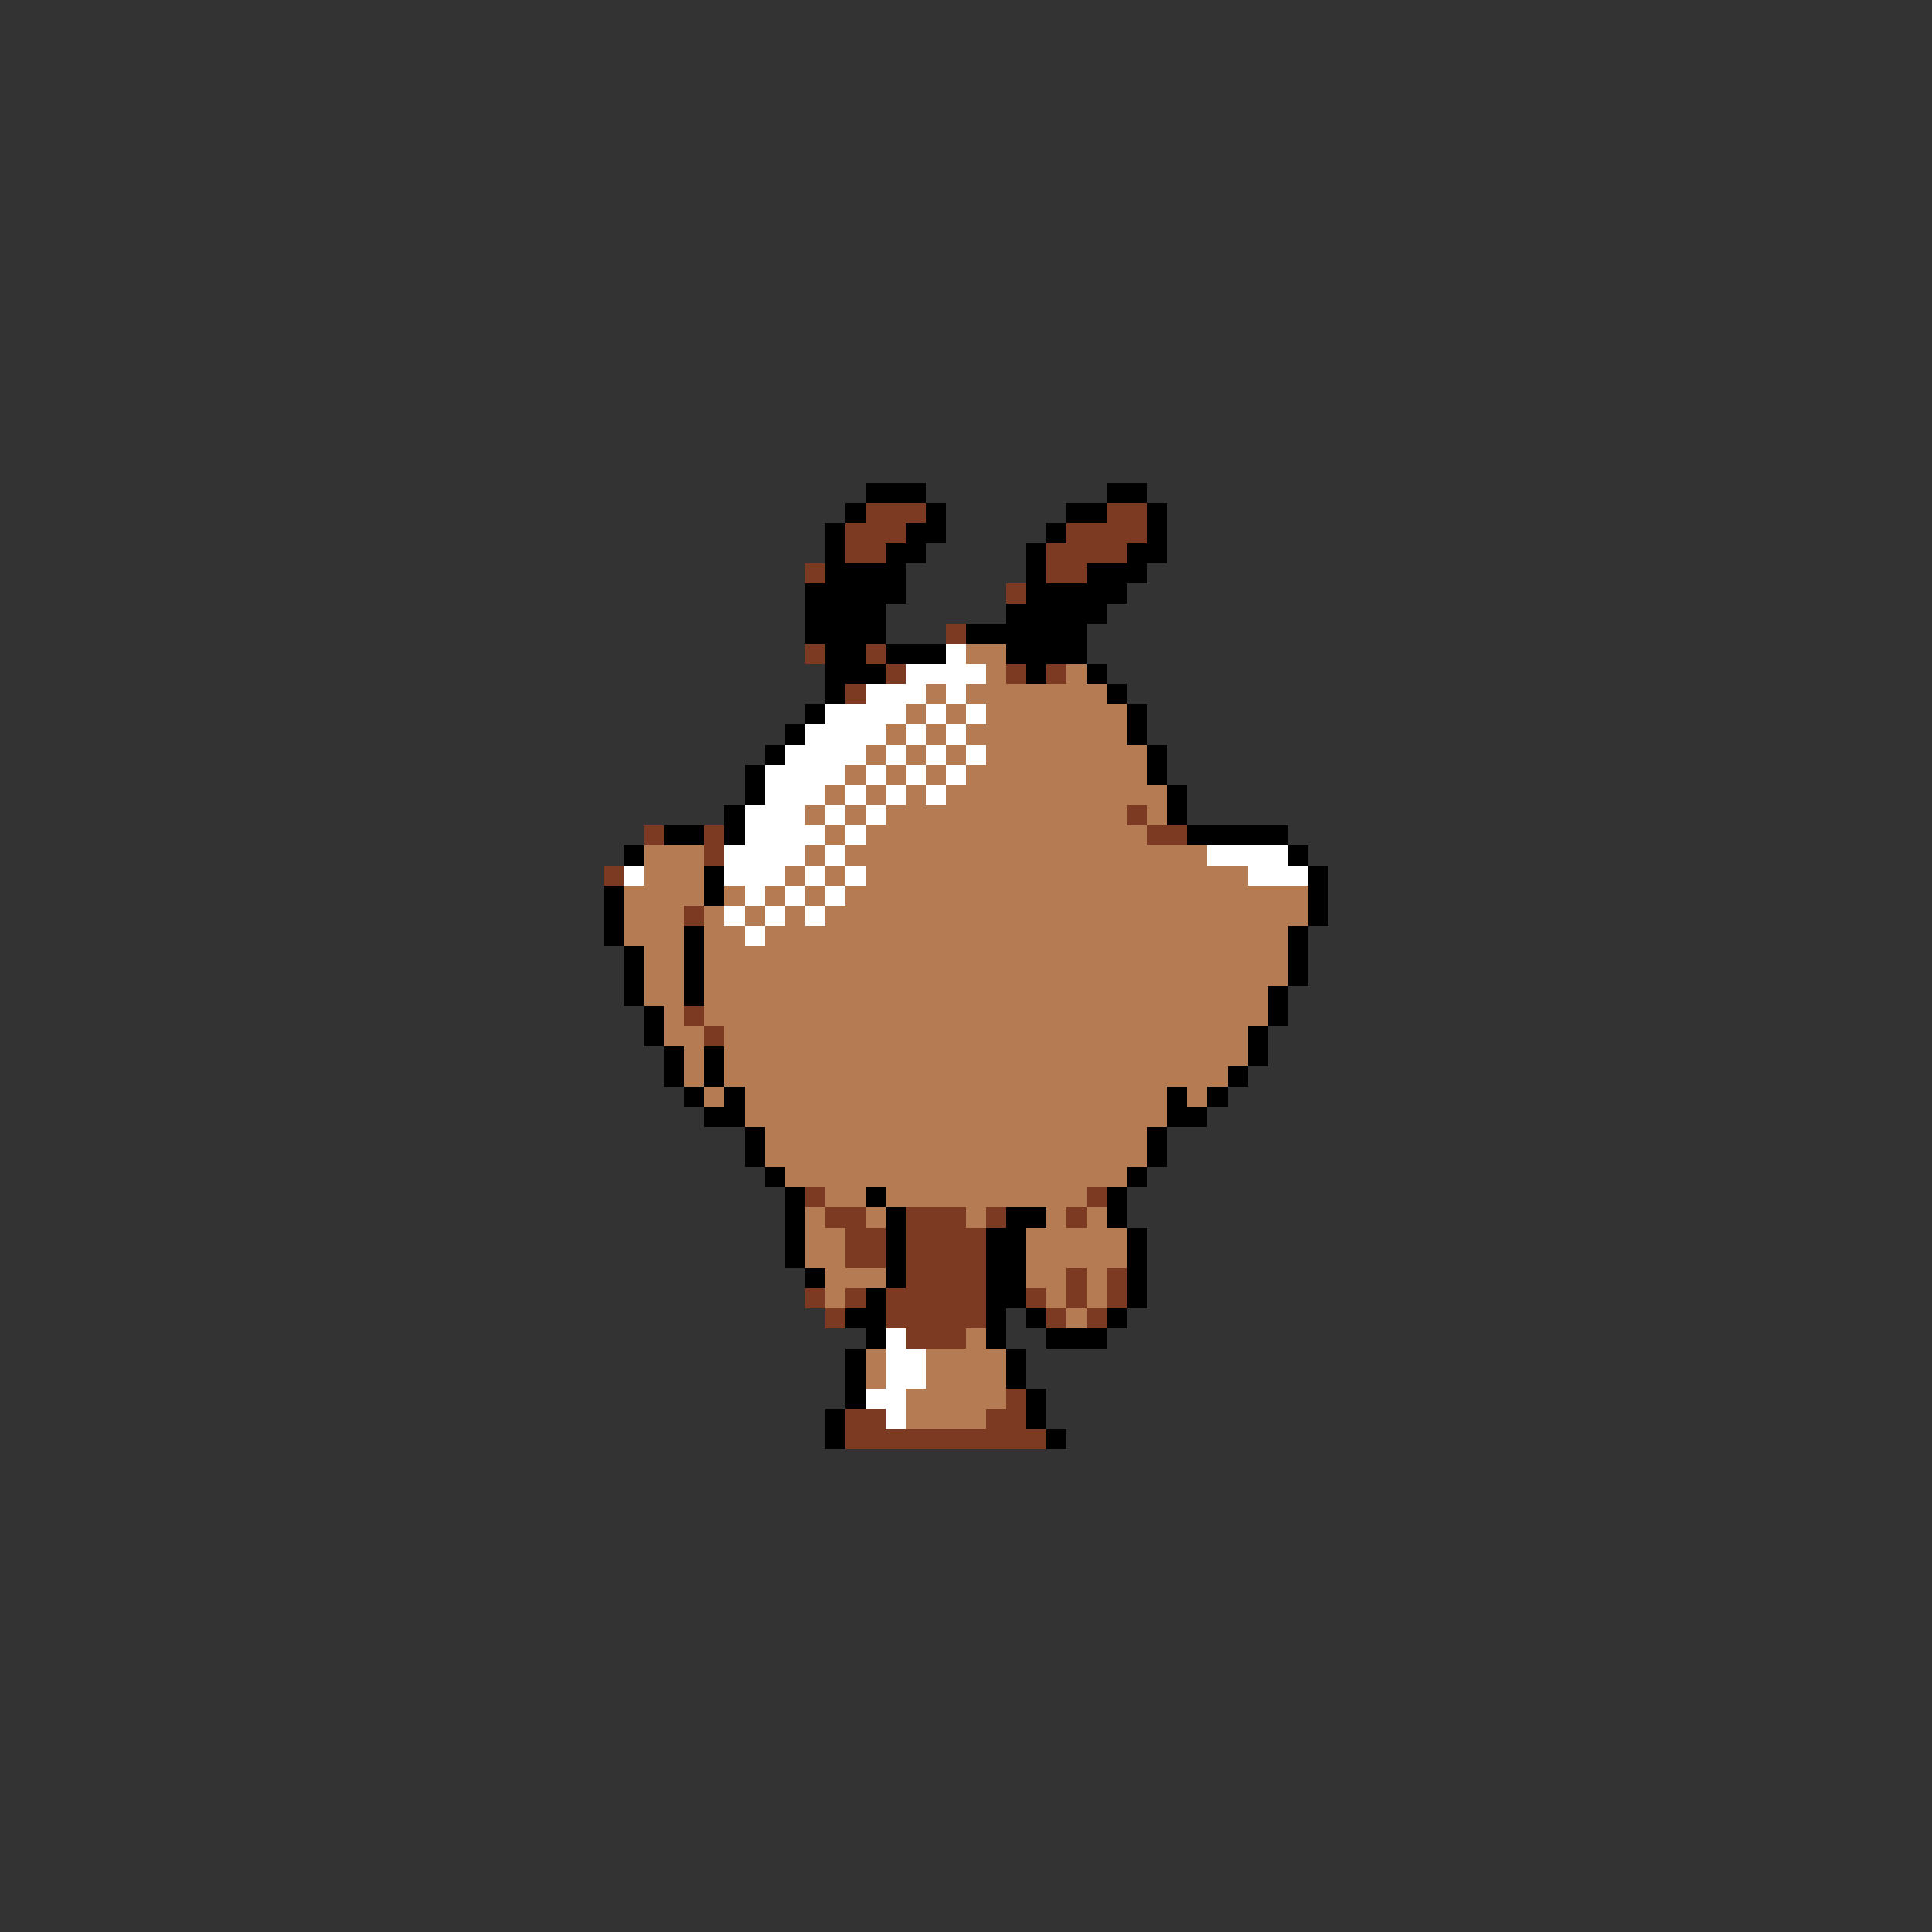 <svg xmlns="http://www.w3.org/2000/svg" viewBox="0 -0.5 96 96" shape-rendering="crispEdges">
<rect x="0" y="-0.5" width="96" height="96" fill="#333333" stroke="none"/>
<path stroke="#000000" d="M43 24h3M55 24h2M42 25h1M46 25h1M53 25h2M57 25h1M41 26h1M45 26h2M52 26h1M57 26h1M41 27h1M44 27h2M51 27h1M56 27h2M41 28h4M51 28h1M54 28h3M40 29h5M51 29h5M40 30h4M50 30h5M40 31h4M48 31h6M41 32h2M44 32h3M50 32h4M41 33h3M51 33h1M54 33h1M41 34h1M55 34h1M40 35h1M56 35h1M39 36h1M56 36h1M38 37h1M57 37h1M37 38h1M57 38h1M37 39h1M58 39h1M36 40h1M58 40h1M33 41h2M36 41h1M59 41h5M31 42h1M64 42h1M35 43h1M65 43h1M30 44h1M35 44h1M65 44h1M30 45h1M65 45h1M30 46h1M34 46h1M64 46h1M31 47h1M34 47h1M64 47h1M31 48h1M34 48h1M64 48h1M31 49h1M34 49h1M63 49h1M32 50h1M63 50h1M32 51h1M62 51h1M33 52h1M35 52h1M62 52h1M33 53h1M35 53h1M61 53h1M34 54h1M36 54h1M58 54h1M60 54h1M35 55h2M58 55h2M37 56h1M57 56h1M37 57h1M57 57h1M38 58h1M56 58h1M39 59h1M43 59h1M55 59h1M39 60h1M44 60h1M50 60h2M55 60h1M39 61h1M44 61h1M49 61h2M56 61h1M39 62h1M44 62h1M49 62h2M56 62h1M40 63h1M44 63h1M49 63h2M56 63h1M43 64h1M49 64h2M56 64h1M42 65h2M49 65h1M51 65h1M55 65h1M43 66h1M49 66h1M52 66h3M42 67h1M50 67h1M42 68h1M50 68h1M42 69h1M51 69h1M41 70h1M51 70h1M41 71h1M52 71h1" />
<path stroke="#7b3a21" d="M43 25h3M55 25h2M42 26h3M53 26h4M42 27h2M52 27h4M40 28h1M52 28h2M50 29h1M47 31h1M40 32h1M43 32h1M44 33h1M50 33h1M52 33h1M42 34h1M56 40h1M32 41h1M35 41h1M57 41h2M35 42h1M30 43h1M34 45h1M34 50h1M35 51h1M40 59h1M54 59h1M41 60h2M45 60h3M49 60h1M53 60h1M42 61h2M45 61h4M42 62h2M45 62h4M45 63h4M53 63h1M55 63h1M40 64h1M42 64h1M44 64h5M51 64h1M53 64h1M55 64h1M41 65h1M44 65h5M52 65h1M54 65h1M45 66h3M50 69h1M42 70h2M49 70h2M42 71h10" />
<path stroke="#ffffff" d="M47 32h1M45 33h4M43 34h3M47 34h1M41 35h4M46 35h1M48 35h1M40 36h4M45 36h1M47 36h1M39 37h4M44 37h1M46 37h1M48 37h1M38 38h4M43 38h1M45 38h1M47 38h1M38 39h3M42 39h1M44 39h1M46 39h1M37 40h3M41 40h1M43 40h1M37 41h4M42 41h1M36 42h4M41 42h1M60 42h4M31 43h1M36 43h3M40 43h1M42 43h1M62 43h3M37 44h1M39 44h1M41 44h1M36 45h1M38 45h1M40 45h1M37 46h1M44 66h1M44 67h2M44 68h2M43 69h2M44 70h1" />
<path stroke="#b57b52" d="M48 32h2M49 33h1M53 33h1M46 34h1M48 34h7M45 35h1M47 35h1M49 35h7M44 36h1M46 36h1M48 36h8M43 37h1M45 37h1M47 37h1M49 37h8M42 38h1M44 38h1M46 38h1M48 38h9M41 39h1M43 39h1M45 39h1M47 39h11M40 40h1M42 40h1M44 40h12M57 40h1M41 41h1M43 41h14M32 42h3M40 42h1M42 42h18M32 43h3M39 43h1M41 43h1M43 43h19M31 44h4M36 44h1M38 44h1M40 44h1M42 44h23M31 45h3M35 45h1M37 45h1M39 45h1M41 45h24M31 46h3M35 46h2M38 46h26M32 47h2M35 47h29M32 48h2M35 48h29M32 49h2M35 49h28M33 50h1M35 50h28M33 51h2M36 51h26M34 52h1M36 52h26M34 53h1M36 53h25M35 54h1M37 54h21M59 54h1M37 55h21M38 56h19M38 57h19M39 58h17M41 59h2M44 59h10M40 60h1M43 60h1M48 60h1M52 60h1M54 60h1M40 61h2M51 61h5M40 62h2M51 62h5M41 63h3M51 63h2M54 63h1M41 64h1M52 64h1M54 64h1M53 65h1M48 66h1M43 67h1M46 67h4M43 68h1M46 68h4M45 69h5M45 70h4" />
</svg>
